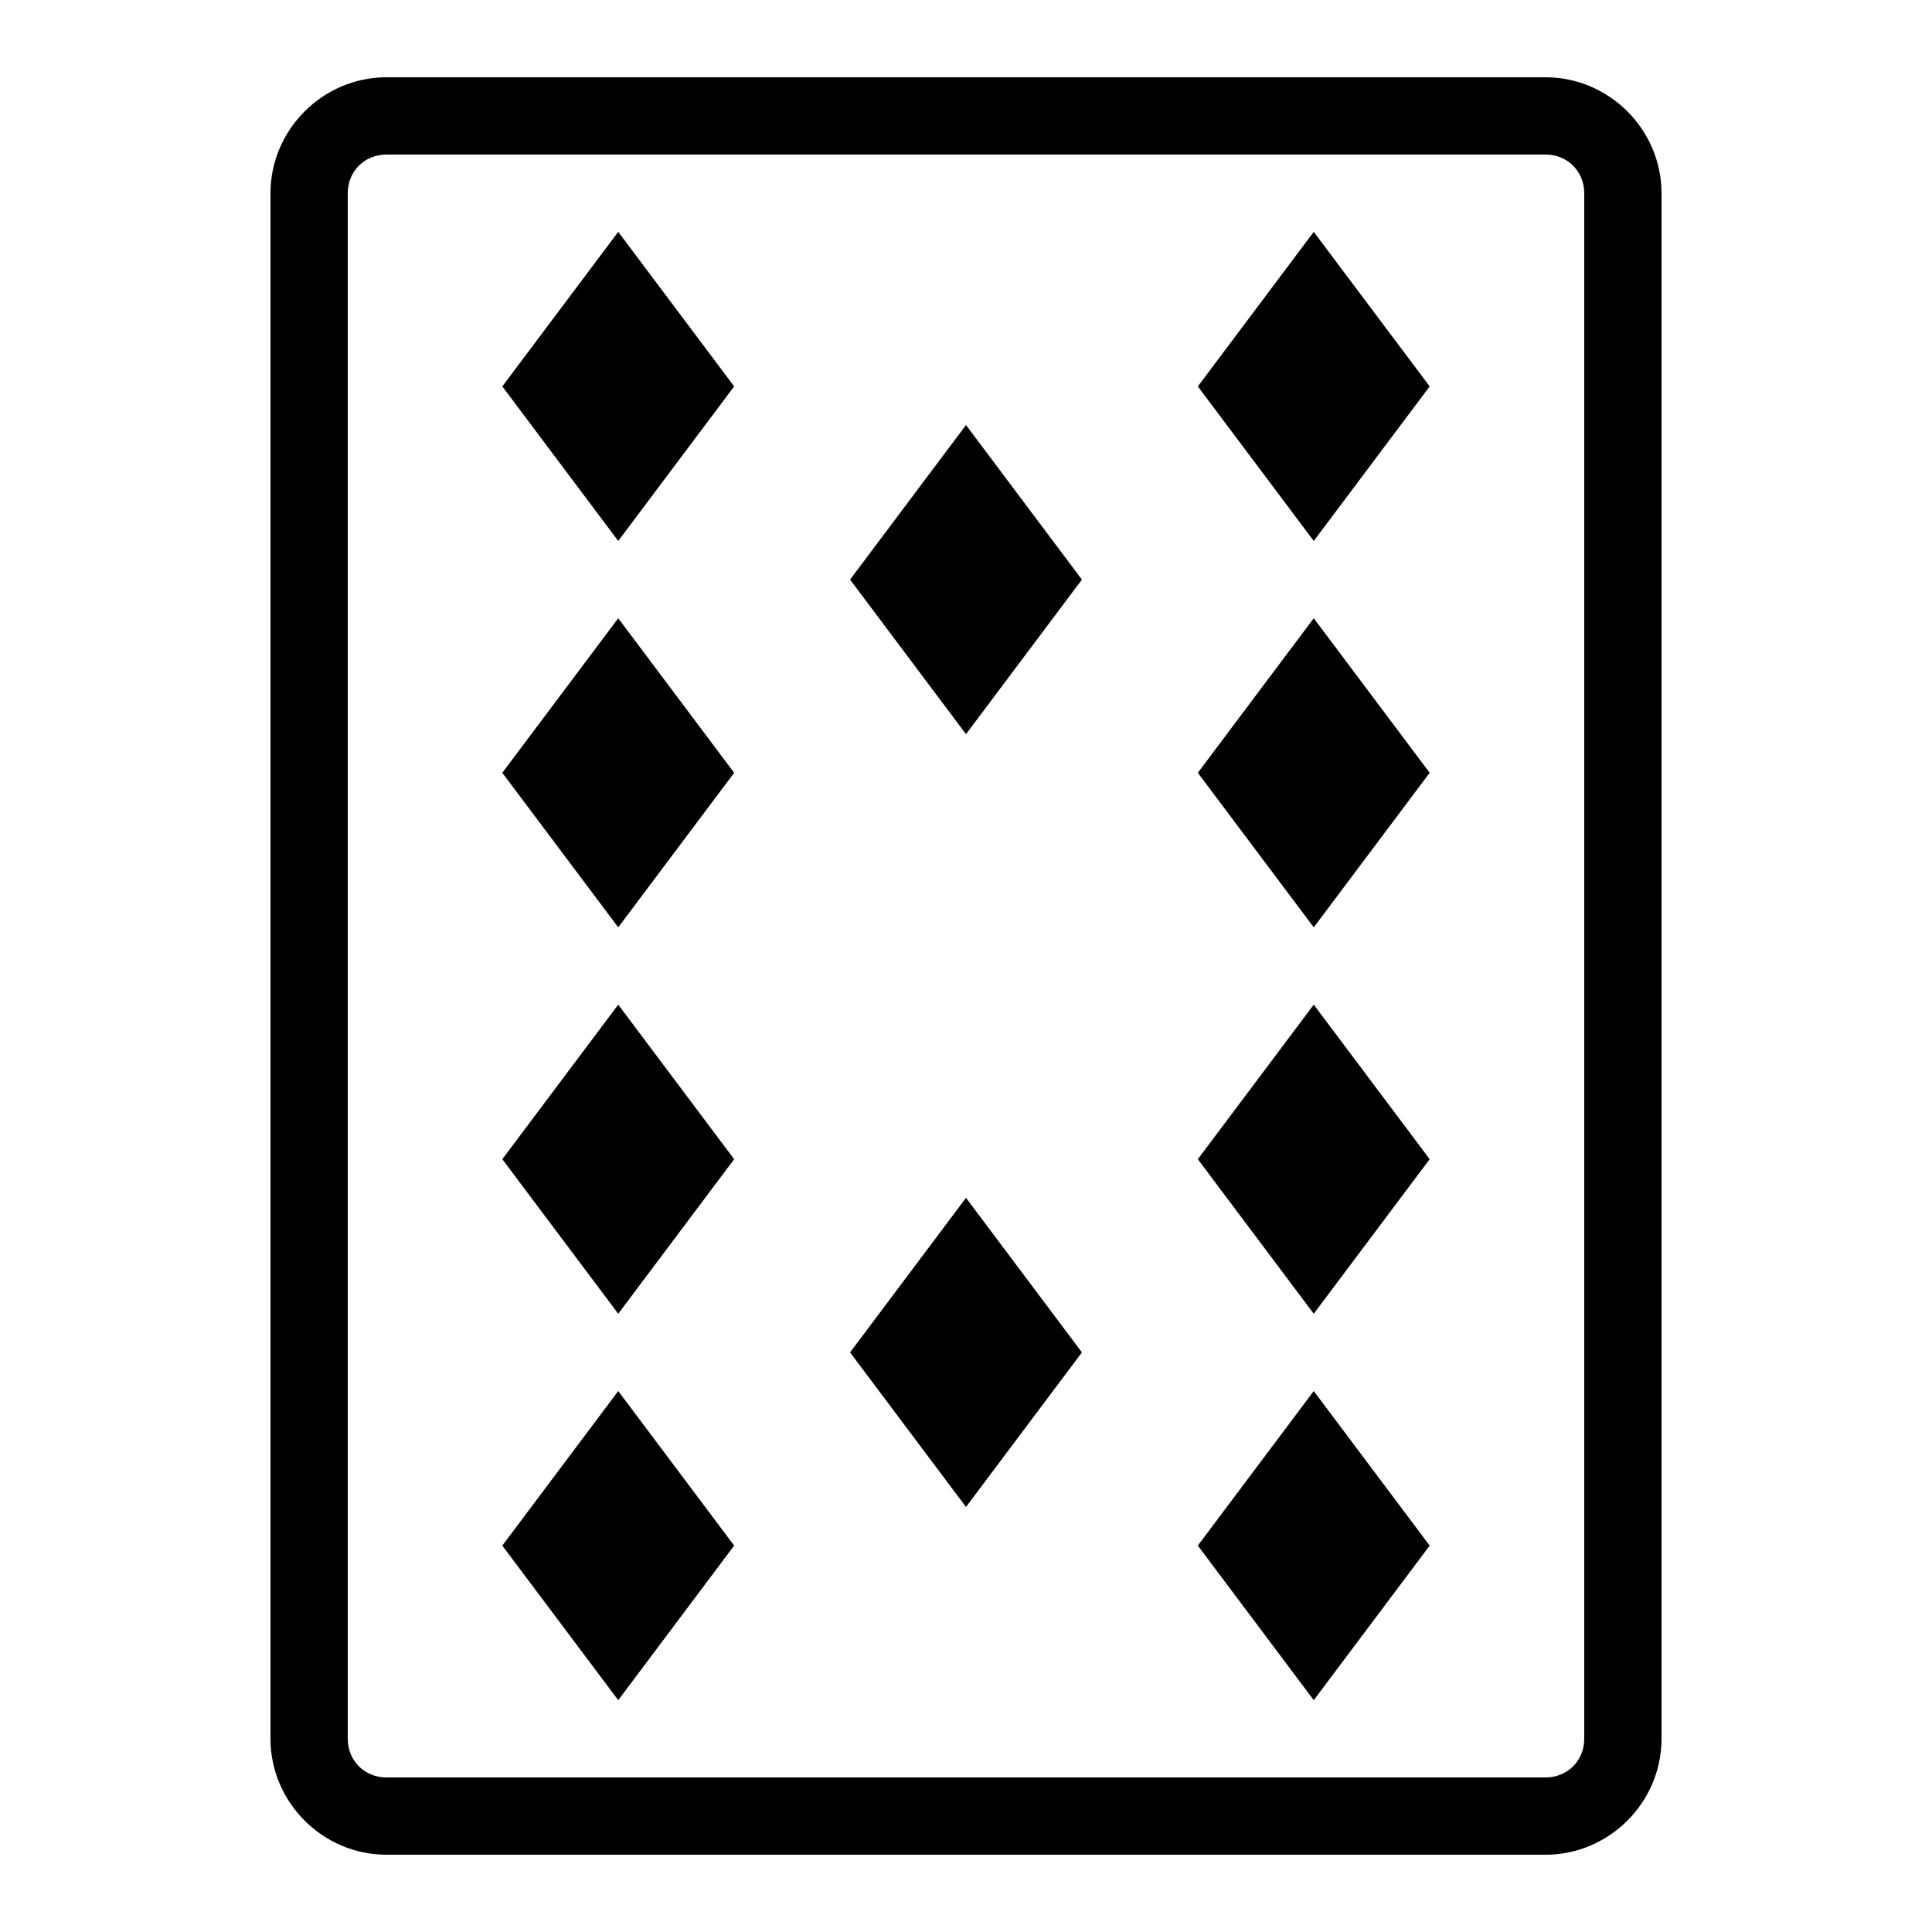 <svg xmlns="http://www.w3.org/2000/svg" xmlns:xlink="http://www.w3.org/1999/xlink" viewBox="0 0 50 50" version="1.1" width="100" height="100" fill="#000000">
<g id="surface1">
<path style=" " d="M 10 2 C 8.355 2 7 3.355 7 5 L 7 45 C 7 46.645 8.355 48 10 48 L 40 48 C 41.645 48 43 46.645 43 45 L 43 5 C 43 3.355 41.645 2 40 2 Z M 10 4 L 40 4 C 40.566 4 41 4.434 41 5 L 41 45 C 41 45.566 40.566 46 40 46 L 10 46 C 9.434 46 9 45.566 9 45 L 9 5 C 9 4.434 9.434 4 10 4 Z M 16 6 L 13 10 L 16 14 L 19 10 Z M 34 6 L 31 10 L 34 14 L 37 10 Z M 25 11 L 22 15 L 25 19 L 28 15 Z M 16 16 L 13 20 L 16 24 L 19 20 Z M 34 16 L 31 20 L 34 24 L 37 20 Z M 16 26 L 13 30 L 16 34 L 19 30 Z M 34 26 L 31 30 L 34 34 L 37 30 Z M 25 31 L 22 35 L 25 39 L 28 35 Z M 16 36 L 13 40 L 16 44 L 19 40 Z M 34 36 L 31 40 L 34 44 L 37 40 Z "/>
</g>
</svg>